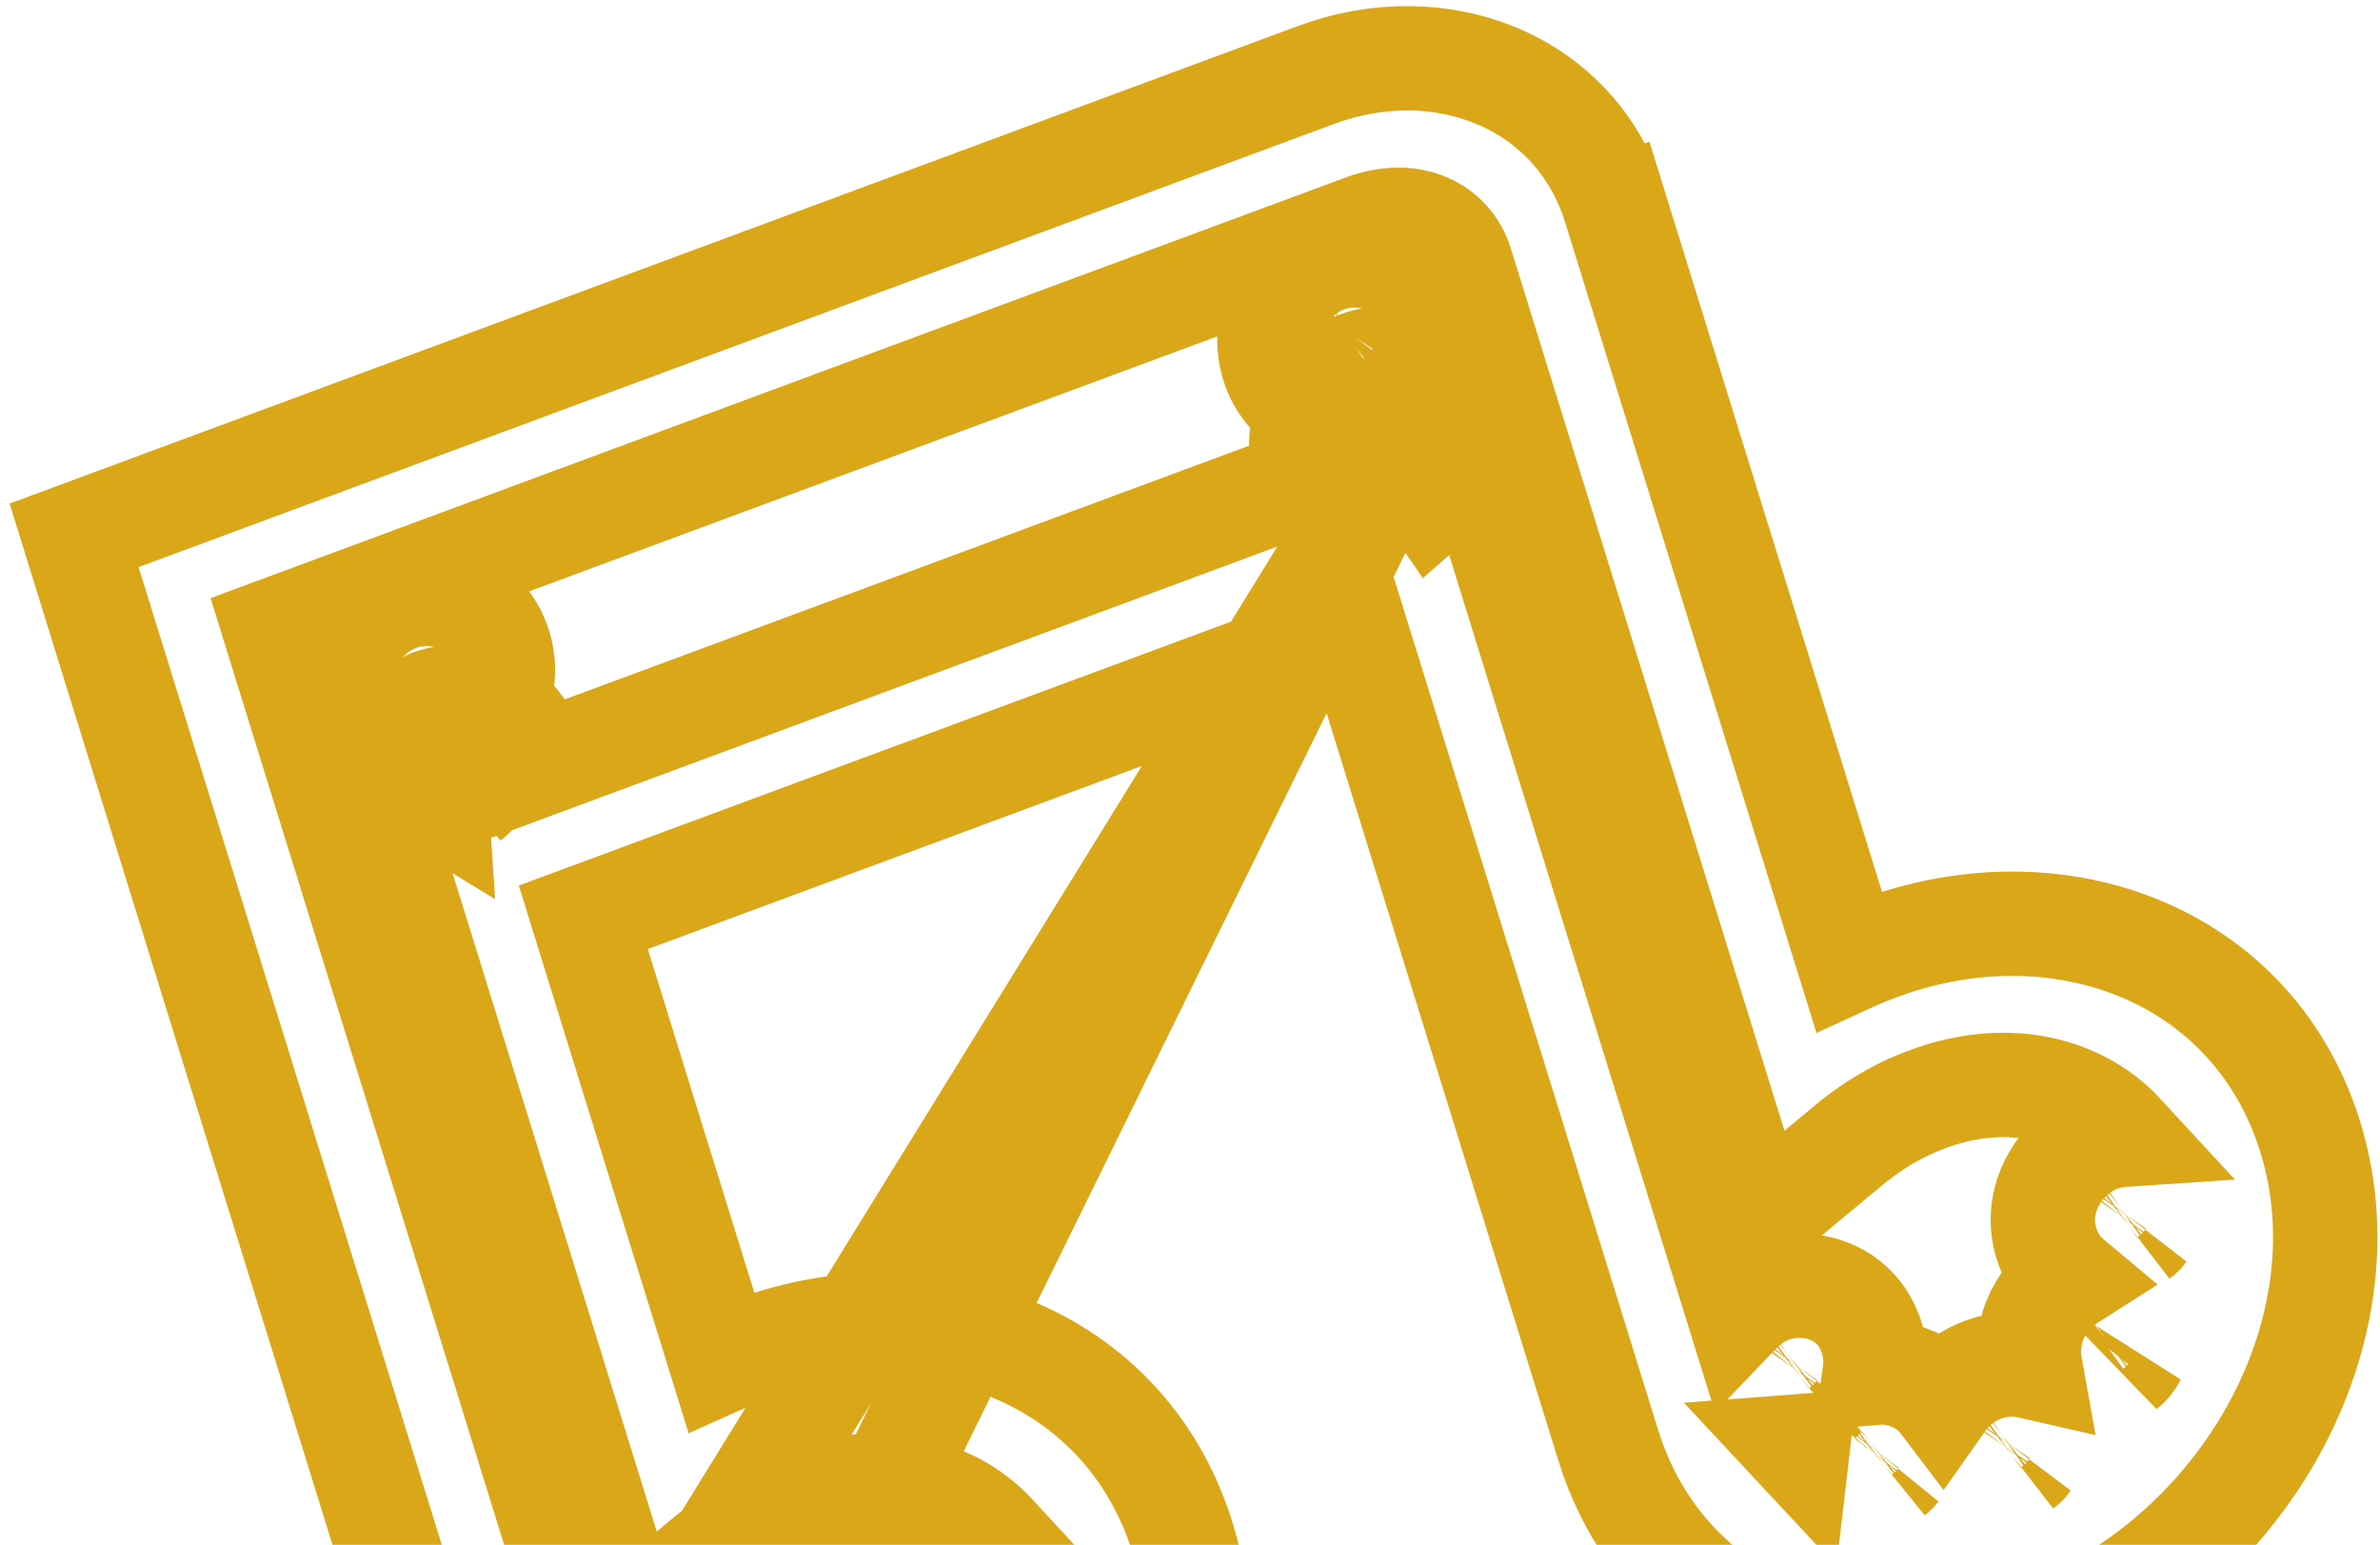 <svg width="228" height="148" viewBox="0 0 228 148" fill="none" xmlns="http://www.w3.org/2000/svg">
<path d="M71.567 169.921C71.715 168.862 71.645 167.746 71.295 166.616C69.789 161.749 64.626 160.661 61.079 162.284L61.07 162.288L61.061 162.292C60.134 162.721 59.267 163.346 58.528 164.117L26.351 60.347L130.615 21.708L130.617 21.708C135.446 19.916 138.967 22.074 139.95 25.248L139.95 25.25L166.176 109.827L168.387 116.956L174.114 112.199L177.195 109.64C177.197 109.639 177.198 109.637 177.2 109.636C178.935 108.203 180.833 106.984 182.878 106.046L182.881 106.045C191.177 102.232 198.902 103.887 203.353 108.719C202.391 108.783 201.447 109.018 200.593 109.412C197.286 110.932 194.749 114.944 196.046 119.129L196.048 119.137C196.502 120.59 197.282 121.708 198.249 122.517C196.967 123.332 195.919 124.485 195.232 125.826L195.226 125.839L195.219 125.852C194.461 127.353 194.179 129.188 194.493 130.93C192.79 130.541 190.967 130.738 189.443 131.435L189.434 131.439L189.425 131.443C188.118 132.047 186.93 133.043 186.053 134.285C185.303 133.295 184.244 132.471 182.839 131.949L182.838 131.949C181.754 131.547 180.65 131.427 179.598 131.52C179.746 130.46 179.675 129.342 179.326 128.215C177.82 123.347 172.657 122.26 169.11 123.883L169.101 123.887L169.092 123.891C168.165 124.319 167.298 124.945 166.559 125.716L141.681 45.487L140.119 40.45L140.041 40.479C139.983 40.109 139.897 39.735 139.781 39.361M71.567 169.921L135.02 40.855M71.567 169.921C72.62 169.828 73.722 169.948 74.806 170.35L71.567 169.921ZM139.781 39.361C139.78 39.359 139.78 39.357 139.779 39.355L135.02 40.855M139.781 39.361C139.781 39.362 139.782 39.364 139.782 39.366L135.02 40.855M139.781 39.361C139.141 37.299 137.846 35.916 136.295 35.131M135.02 40.855C134.6 39.498 133.079 38.934 131.631 39.596C131.331 39.735 131.057 39.916 130.815 40.129C130.679 40.228 130.565 40.345 130.473 40.474C129.788 41.269 129.485 42.338 129.773 43.269C129.874 43.596 130.04 43.878 130.253 44.107L125.456 45.886M136.295 35.131C135.425 36.954 133.91 38.428 132.19 39.224L132.181 39.227L132.172 39.232C131.978 39.32 131.779 39.401 131.576 39.474C131.576 39.474 131.576 39.474 131.575 39.474C129.643 40.163 127.35 40.1 125.443 39.134M136.295 35.131C137.09 33.465 137.346 31.506 136.727 29.507C135.221 24.64 130.057 23.552 126.51 25.175L126.502 25.179L126.494 25.183C123.201 26.704 120.66 30.713 121.956 34.9C122.594 36.964 123.891 38.348 125.443 39.134M136.295 35.131C134.388 34.165 132.095 34.102 130.162 34.791C130.162 34.792 130.162 34.792 130.162 34.792C129.959 34.864 129.76 34.945 129.566 35.034L129.557 35.038L129.549 35.041C127.828 35.836 126.313 37.31 125.443 39.134M125.443 39.134C124.648 40.801 124.392 42.759 125.011 44.758C125.135 45.16 125.284 45.535 125.456 45.886M125.456 45.886L51.206 73.412M125.456 45.886C126.432 47.885 128.124 49.073 129.983 49.55L69.169 148.037M134.326 43.649C134.235 43.776 134.123 43.892 133.988 43.991C133.743 44.206 133.466 44.389 133.162 44.528M134.326 43.649L137.183 47.828C137.195 47.817 137.207 47.806 137.219 47.796L136.92 46.979L134.614 47.702L133.162 44.528M134.326 43.649C134.661 43.261 134.904 42.808 135.031 42.336L134.326 43.649ZM133.162 44.528L134.601 47.706L133.162 44.528ZM69.169 148.037C70.904 146.605 72.802 145.386 74.848 144.447L74.85 144.446C83.147 140.633 90.871 142.286 95.322 147.12C94.361 147.184 93.418 147.419 92.566 147.812C89.255 149.331 86.719 153.344 88.014 157.528L88.017 157.538C88.472 158.996 89.255 160.116 90.226 160.925C88.949 161.729 87.907 162.865 87.212 164.207L87.197 164.235L87.183 164.263C86.429 165.763 86.154 167.595 86.47 169.333C84.765 168.942 82.939 169.138 81.412 169.837L81.403 169.84L81.395 169.844C80.088 170.448 78.9 171.444 78.023 172.686C77.273 171.695 76.213 170.872 74.807 170.35L69.169 148.037ZM69.169 148.037C69.168 148.039 69.166 148.04 69.164 148.042L66.084 150.6L60.356 155.357L58.146 148.228L38.034 83.365L36.624 78.818L36.798 78.753C36.525 78.281 36.295 77.757 36.117 77.18C35.498 75.18 35.754 73.222 36.549 71.555C34.997 70.768 33.702 69.384 33.06 67.33L33.056 67.317C31.762 63.135 34.295 59.125 37.601 57.604M37.601 57.604C37.601 57.604 37.6 57.604 37.599 57.605L39.682 62.16L37.616 57.597C37.611 57.599 37.606 57.601 37.601 57.604ZM37.601 57.604C41.172 55.955 46.317 57.075 47.829 61.916L47.833 61.929C48.451 63.927 48.196 65.886 47.4 67.552M47.4 67.552C48.953 68.339 50.249 69.723 50.888 71.788C51.057 72.334 51.161 72.877 51.206 73.412M47.4 67.552C45.492 66.586 43.198 66.524 41.265 67.214M47.4 67.552C46.53 69.375 45.014 70.848 43.288 71.642C43.288 71.642 43.289 71.642 43.29 71.642L41.265 67.214M51.206 73.412L45.89 75.383M51.206 73.412L45.89 75.383M45.89 75.383C46.231 74.715 46.337 73.959 46.126 73.277C45.706 71.92 44.185 71.356 42.737 72.018C42.444 72.154 42.175 72.33 41.938 72.536M45.89 75.383L41.938 72.536M41.548 72.932C40.885 73.723 40.594 74.774 40.879 75.691C41.043 76.223 41.377 76.633 41.81 76.895L41.548 72.932ZM41.548 72.932C41.649 72.783 41.777 72.648 41.938 72.536M41.548 72.932L41.938 72.536M41.265 67.214C41.265 67.215 41.265 67.215 41.265 67.215L41.265 67.214ZM8.51 55.837L7.1 51.29L11.545 49.642L126.092 7.175L126.093 7.174C137.972 2.772 150.95 7.681 154.725 19.857L150.126 21.297L154.725 19.857L177.104 92.041C177.135 92.027 177.166 92.012 177.197 91.998L177.204 91.995C195.229 83.714 215.594 90.461 221.315 108.908C226.829 126.686 215.936 147.177 198.168 155.347C180.147 163.633 159.777 156.881 154.06 138.439C154.06 138.438 154.06 138.438 154.06 138.438L129.882 60.46L55.88 87.881L69.074 130.442C69.105 130.428 69.136 130.413 69.166 130.399L69.174 130.396C87.198 122.115 107.563 128.862 113.285 147.309C118.798 165.088 107.905 185.578 90.138 193.748C72.117 202.034 51.746 195.282 46.03 176.839C46.03 176.839 46.029 176.839 46.029 176.839L8.51 55.837ZM63.989 177.025C64.035 177.075 64.08 177.124 64.126 177.172C64.133 177.119 64.139 177.066 64.147 177.013C64.094 177.018 64.042 177.022 63.989 177.025ZM95.594 169.373C95.716 169.286 95.822 169.183 95.911 169.068C95.811 169.177 95.705 169.278 95.594 169.373ZM92.476 165.465C92.36 165.548 92.255 165.647 92.164 165.765C92.262 165.659 92.366 165.559 92.476 165.465ZM96.958 156.79C97.112 156.682 97.238 156.553 97.338 156.41C97.222 156.545 97.095 156.673 96.958 156.79ZM93.466 153.259C93.582 153.124 93.71 152.996 93.847 152.879C93.692 152.987 93.566 153.116 93.466 153.259ZM45.067 76.432C45.227 76.32 45.356 76.186 45.456 76.036C45.338 76.177 45.208 76.31 45.067 76.432ZM172.18 138.612C172.127 138.616 172.074 138.62 172.02 138.624C172.066 138.674 172.113 138.724 172.16 138.774C172.166 138.72 172.173 138.666 172.18 138.612ZM178.204 137.321C178.088 137.408 177.984 137.511 177.895 137.63C177.992 137.52 178.095 137.417 178.204 137.321ZM181.396 141.168C181.514 141.08 181.618 140.976 181.707 140.857C181.609 140.968 181.505 141.072 181.396 141.168ZM201.877 114.478C201.722 114.586 201.597 114.715 201.497 114.858C201.613 114.723 201.74 114.595 201.877 114.478ZM205.369 118.009C205.253 118.144 205.126 118.271 204.989 118.388C205.144 118.281 205.269 118.152 205.369 118.009ZM70.207 175.698C70.07 175.794 69.949 175.912 69.849 176.052C69.96 175.926 70.079 175.807 70.207 175.698ZM73.685 179.248C73.575 179.374 73.457 179.491 73.332 179.598C73.463 179.506 73.583 179.39 73.685 179.248ZM127.387 30.651C127.506 30.51 127.636 30.377 127.778 30.255C127.617 30.366 127.488 30.502 127.387 30.651ZM131.296 33.755C131.177 33.896 131.046 34.029 130.905 34.152C131.066 34.04 131.195 33.905 131.296 33.755ZM62.346 167.364C62.185 167.476 62.056 167.61 61.956 167.76C62.074 167.619 62.205 167.486 62.346 167.364ZM65.474 171.261C65.634 171.149 65.763 171.014 65.863 170.865C65.745 171.006 65.615 171.139 65.474 171.261ZM170.362 128.975C170.217 129.08 170.099 129.203 170.004 129.338C170.114 129.209 170.234 129.088 170.362 128.975ZM173.525 132.845C173.668 132.742 173.785 132.621 173.878 132.487C173.77 132.614 173.652 132.734 173.525 132.845ZM82.679 174.917C82.518 175.028 82.389 175.163 82.289 175.313C82.407 175.172 82.538 175.039 82.679 174.917ZM85.807 178.813C85.967 178.701 86.096 178.566 86.197 178.417C86.078 178.558 85.948 178.691 85.807 178.813ZM200.14 127.421C200.246 127.3 200.359 127.186 200.48 127.08C200.35 127.174 200.236 127.288 200.14 127.421ZM204.459 129.902C204.327 130.162 204.165 130.401 203.979 130.613C203.928 130.685 203.873 130.748 203.817 130.803C203.77 130.849 203.716 130.895 203.654 130.94L204.459 129.902ZM190.319 136.912C190.438 136.771 190.568 136.638 190.709 136.515C190.549 136.627 190.42 136.762 190.319 136.912ZM194.227 140.016C194.109 140.157 193.979 140.29 193.837 140.412C193.998 140.3 194.127 140.165 194.227 140.016Z" stroke="#DAA718" stroke-width="10" stroke-linecap="round"/>
</svg>
